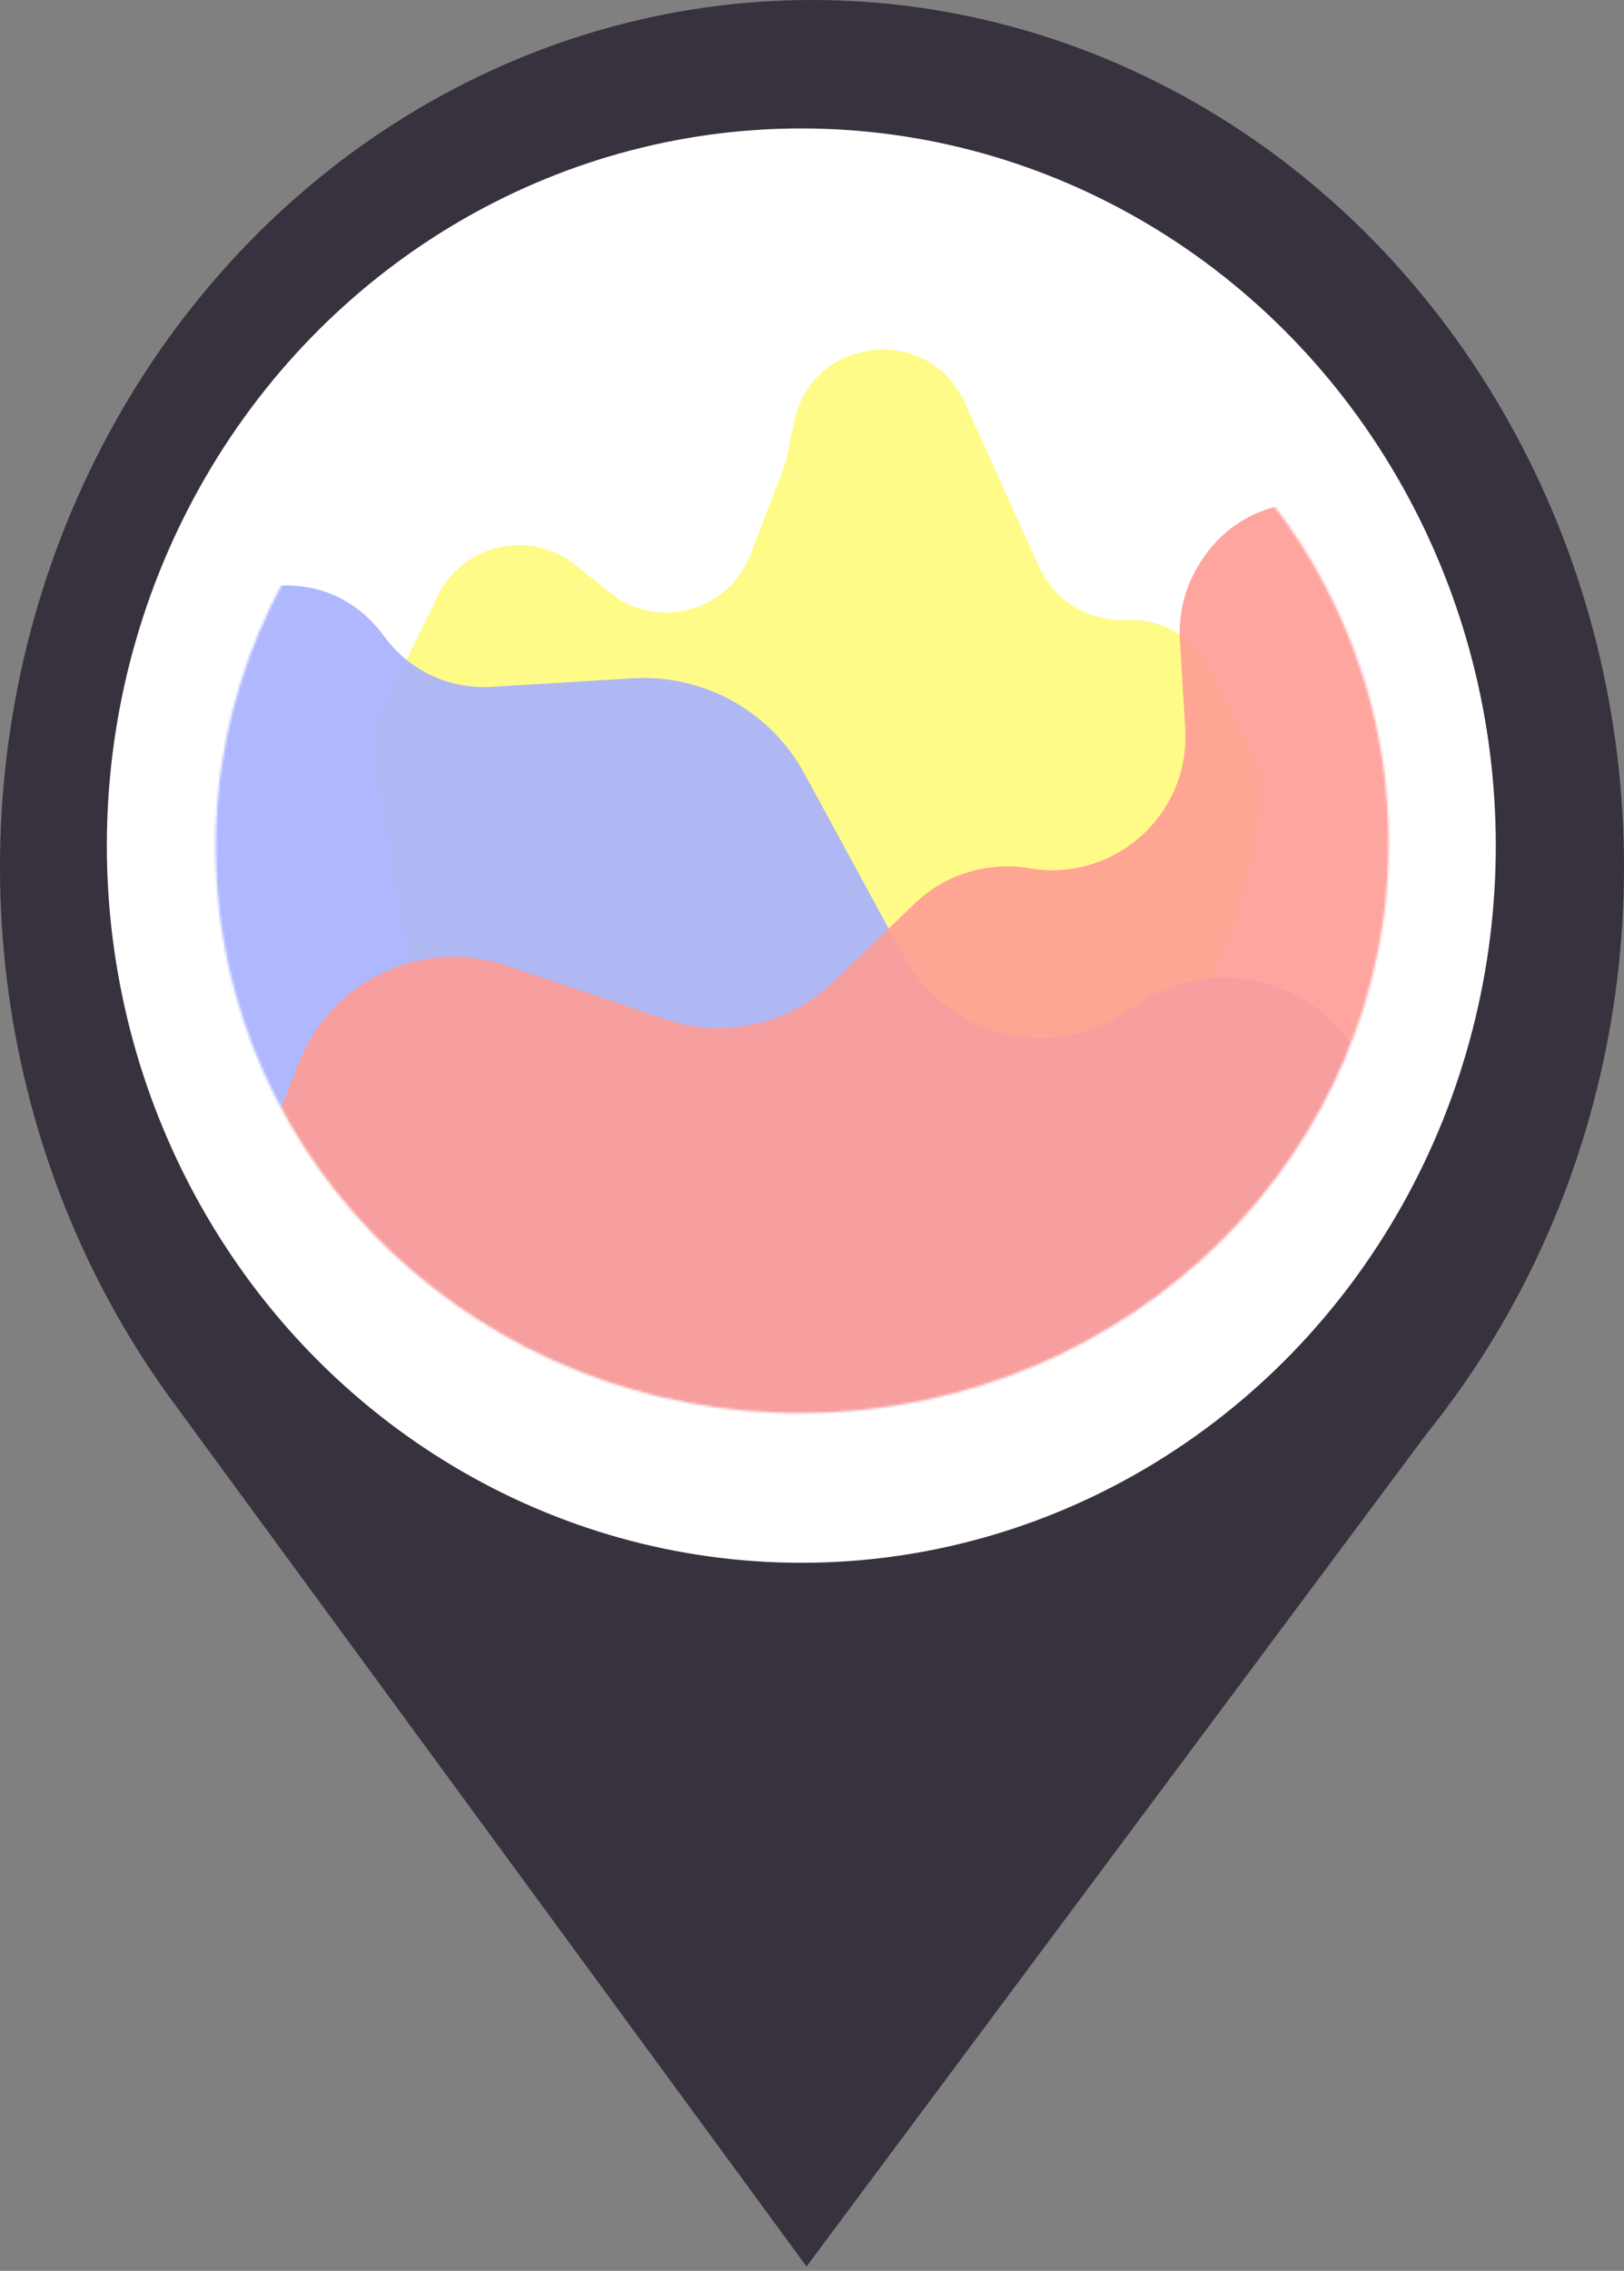 <svg width="666" height="931" viewBox="0 0 666 931" fill="none" xmlns="http://www.w3.org/2000/svg">
<rect x="0" y="0" width="666" height="931" fill="#808080" stroke="none"/>
<path d="M330.763 929.228L592.159 578.298L618.431 533.001L57.097 545.602L75.27 580.684L330.763 929.228Z" fill="#37323E"/>
<ellipse cx="355.465" cy="333" rx="355.465" ry="333" transform="matrix(0 -1 -1 0 666 710.931)" fill="#37323E"/>
<ellipse cx="294.027" cy="284.803" rx="294.027" ry="284.803" transform="matrix(0 -1 -1 0 613.421 640.715)" fill="white"/>
<ellipse cx="241.365" cy="232.224" rx="241.365" ry="232.224" transform="matrix(0 -1 -1 0 560.844 588.053)" fill="white"/>
<mask id="mask0_1_2105" style="mask-type:alpha" maskUnits="userSpaceOnUse" x="36" y="72" width="482" height="467">
<ellipse cx="240.576" cy="232.986" rx="240.576" ry="232.986" transform="matrix(-1 0.03 0.03 1 510.862 65.693)" fill="white"/>
</mask>
<g mask="url(#mask0_1_2105)">
<path d="M496.477 274.397C490.007 261.567 476.692 253.646 462.327 254.083L460.957 254.124C446.035 254.578 432.305 246.019 426.144 232.423L395.608 165.041C380.837 132.445 332.996 137.74 325.687 172.778L322.667 187.254C322.261 189.199 321.699 191.109 320.987 192.964L307.773 227.375C298.783 250.787 269.603 258.671 250.057 242.971L235.96 231.648C217.476 216.8 189.987 222.934 179.556 244.233L157.018 290.257C153.627 297.181 152.483 304.99 153.746 312.593L167.948 398.141C170.698 414.71 184.264 427.343 200.985 428.909L526.272 459.375C555.24 462.088 575.872 431.844 562.772 405.867L496.477 274.397Z" fill="#FFFB88"/>
</g>
<mask id="mask1_1_2105" style="mask-type:alpha" maskUnits="userSpaceOnUse" x="88" y="113" width="482" height="467">
<ellipse cx="240.589" cy="232.973" rx="240.589" ry="232.973" transform="matrix(-0.998 0.06 0.06 0.998 555.092 99.45)" fill="white"/>
</mask>
<g mask="url(#mask1_1_2105)">
<path d="M557.884 434.136C539.498 400.231 495.407 390.374 464.319 413.219V413.219C433.255 436.047 389.2 426.225 370.789 392.367L329.871 317.118C315.972 291.557 288.542 276.349 259.497 278.101L201.368 281.606C184.221 282.641 167.731 274.864 157.623 260.976V260.976C125.646 217.04 56.357 247.915 67.611 301.084L119.477 546.144C127.165 582.469 160.274 607.691 197.335 605.456L518.834 586.065C573.615 582.761 606.431 523.66 580.271 475.419L557.884 434.136Z" fill="#A7B0FF" fill-opacity="0.9"/>
<path d="M122.753 435.255C136.093 401.562 173.5 384.239 207.809 395.864L272.859 417.906C296.938 426.065 323.562 420.104 341.873 402.453L374.985 370.535C387.516 358.457 405.039 353.056 422.189 355.985V355.985C456.937 361.921 488.162 333.93 486.052 298.736L483.878 262.475C483.272 252.376 485.572 242.315 490.504 233.48V233.48C518.357 183.589 594.544 207.055 589.478 263.965L567.802 507.464C564.816 541 537.746 567.311 504.144 569.338L165.652 589.753C115.983 592.749 80.042 543.127 98.364 496.853L122.753 435.255Z" fill="#FF9B95" fill-opacity="0.9"/>
</g>
</svg>
